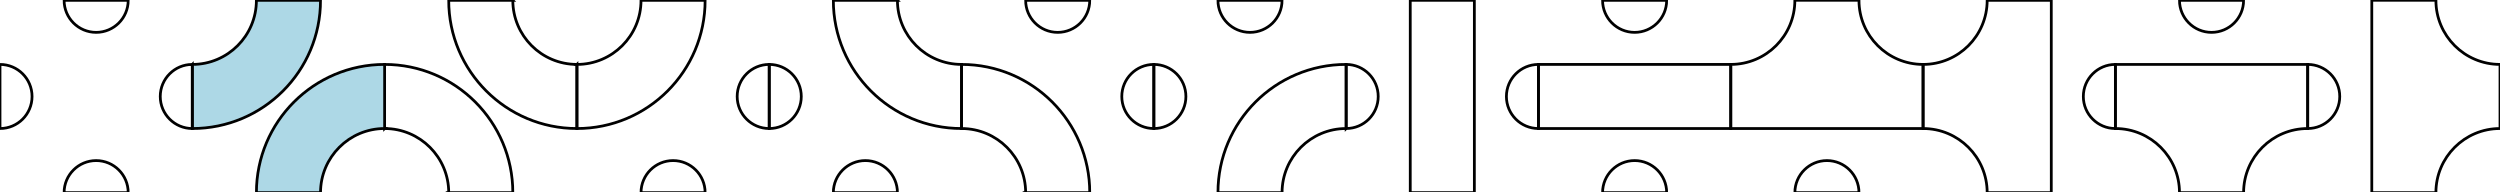 <?xml version="1.0" encoding="UTF-8"?>
<!DOCTYPE svg PUBLIC "-//W3C//DTD SVG 1.1//EN"
    "http://www.w3.org/Graphics/SVG/1.1/DTD/svg11.dtd"><svg xmlns="http://www.w3.org/2000/svg" height="46.154" stroke-opacity="1" viewBox="0 0 600 46" font-size="1" width="600" xmlns:xlink="http://www.w3.org/1999/xlink" stroke="rgb(0,0,0)" version="1.1"><defs></defs><g stroke-linejoin="miter" stroke-opacity="1.0" fill-opacity="0.0" stroke="rgb(0,0,0)" stroke-width="0.666" fill="rgb(0,0,0)" stroke-linecap="butt" stroke-miterlimit="10.0"><path d="M 553.846,23.077 l -0,7.692 c 4.248,0 7.692,-3.444 7.692 -7.692c 0,-4.248 -3.444,-7.692 -7.692 -7.692Z"/></g><g stroke-linejoin="miter" stroke-opacity="1.0" fill-opacity="0.0" stroke="rgb(0,0,0)" stroke-width="0.666" fill="rgb(0,0,0)" stroke-linecap="butt" stroke-miterlimit="10.0"><path d="M 569.231,46.154 l 15.385,0 c 0,-8.497 6.888,-15.385 15.385 -15.385l 0,-15.385 c -8.497,-0 -15.385,-6.888 -15.385 -15.385l -15.385,-0 Z"/></g><g stroke-linejoin="miter" stroke-opacity="1.0" fill-opacity="0.0" stroke="rgb(0,0,0)" stroke-width="0.666" fill="rgb(0,0,0)" stroke-linecap="butt" stroke-miterlimit="10.0"><path d="M 530.769,0 l -7.692,-0 c -0,4.248 3.444,7.692 7.692 7.692c 4.248,0 7.692,-3.444 7.692 -7.692Z"/></g><g stroke-linejoin="miter" stroke-opacity="1.0" fill-opacity="0.0" stroke="rgb(0,0,0)" stroke-width="0.666" fill="rgb(0,0,0)" stroke-linecap="butt" stroke-miterlimit="10.0"><path d="M 507.692,15.385 l -0,15.385 c 8.497,0 15.385,6.888 15.385 15.385l 15.385,0 c 0,-8.497 6.888,-15.385 15.385 -15.385l 0,-15.385 Z"/></g><g stroke-linejoin="miter" stroke-opacity="1.0" fill-opacity="0.0" stroke="rgb(0,0,0)" stroke-width="0.666" fill="rgb(0,0,0)" stroke-linecap="butt" stroke-miterlimit="10.0"><path d="M 507.692,23.077 l 0,-7.692 c -4.248,-0 -7.692,3.444 -7.692 7.692c -0,4.248 3.444,7.692 7.692 7.692Z"/></g><g stroke-linejoin="miter" stroke-opacity="1.0" fill-opacity="0.0" stroke="rgb(0,0,0)" stroke-width="0.666" fill="rgb(0,0,0)" stroke-linecap="butt" stroke-miterlimit="10.0"><path d="M 492.308,0 l -15.385,-0 c -0,8.497 -6.888,15.385 -15.385 15.385l -0,15.385 c 8.497,0 15.385,6.888 15.385 15.385l 15.385,0 Z"/></g><g stroke-linejoin="miter" stroke-opacity="1.0" fill-opacity="0.0" stroke="rgb(0,0,0)" stroke-width="0.666" fill="rgb(0,0,0)" stroke-linecap="butt" stroke-miterlimit="10.0"><path d="M 438.462,46.154 h 7.692 c 0,-4.248 -3.444,-7.692 -7.692 -7.692c -4.248,-0 -7.692,3.444 -7.692 7.692Z"/></g><g stroke-linejoin="miter" stroke-opacity="1.0" fill-opacity="0.0" stroke="rgb(0,0,0)" stroke-width="0.666" fill="rgb(0,0,0)" stroke-linecap="butt" stroke-miterlimit="10.0"><path d="M 461.538,30.769 v -15.385 c -8.497,-0 -15.385,-6.888 -15.385 -15.385h -15.385 c -0,8.497 -6.888,15.385 -15.385 15.385v 15.385 Z"/></g><g stroke-linejoin="miter" stroke-opacity="1.0" fill-opacity="0.0" stroke="rgb(0,0,0)" stroke-width="0.666" fill="rgb(0,0,0)" stroke-linecap="butt" stroke-miterlimit="10.0"><path d="M 392.308,46.154 h 7.692 c 0,-4.248 -3.444,-7.692 -7.692 -7.692c -4.248,-0 -7.692,3.444 -7.692 7.692Z"/></g><g stroke-linejoin="miter" stroke-opacity="1.0" fill-opacity="0.0" stroke="rgb(0,0,0)" stroke-width="0.666" fill="rgb(0,0,0)" stroke-linecap="butt" stroke-miterlimit="10.0"><path d="M 392.308,0 l -7.692,-0 c -0,4.248 3.444,7.692 7.692 7.692c 4.248,0 7.692,-3.444 7.692 -7.692Z"/></g><g stroke-linejoin="miter" stroke-opacity="1.0" fill-opacity="0.0" stroke="rgb(0,0,0)" stroke-width="0.666" fill="rgb(0,0,0)" stroke-linecap="butt" stroke-miterlimit="10.0"><path d="M 415.385,30.769 l -0,-15.385 h -46.154 l -0,15.385 Z"/></g><g stroke-linejoin="miter" stroke-opacity="1.0" fill-opacity="0.0" stroke="rgb(0,0,0)" stroke-width="0.666" fill="rgb(0,0,0)" stroke-linecap="butt" stroke-miterlimit="10.0"><path d="M 369.231,23.077 l 0,-7.692 c -4.248,-0 -7.692,3.444 -7.692 7.692c -0,4.248 3.444,7.692 7.692 7.692Z"/></g><g stroke-linejoin="miter" stroke-opacity="1.0" fill-opacity="0.0" stroke="rgb(0,0,0)" stroke-width="0.666" fill="rgb(0,0,0)" stroke-linecap="butt" stroke-miterlimit="10.0"><path d="M 323.077,23.077 l -0,7.692 c 4.248,0 7.692,-3.444 7.692 -7.692c 0,-4.248 -3.444,-7.692 -7.692 -7.692Z"/></g><g stroke-linejoin="miter" stroke-opacity="1.0" fill-opacity="0.0" stroke="rgb(0,0,0)" stroke-width="0.666" fill="rgb(0,0,0)" stroke-linecap="butt" stroke-miterlimit="10.0"><path d="M 353.846,46.154 l -0,-46.154 h -15.385 l -0,46.154 Z"/></g><g stroke-linejoin="miter" stroke-opacity="1.0" fill-opacity="0.0" stroke="rgb(0,0,0)" stroke-width="0.666" fill="rgb(0,0,0)" stroke-linecap="butt" stroke-miterlimit="10.0"><path d="M 276.923,23.077 l -0,7.692 c 4.248,0 7.692,-3.444 7.692 -7.692c 0,-4.248 -3.444,-7.692 -7.692 -7.692Z"/></g><g stroke-linejoin="miter" stroke-opacity="1.0" fill-opacity="0.0" stroke="rgb(0,0,0)" stroke-width="0.666" fill="rgb(0,0,0)" stroke-linecap="butt" stroke-miterlimit="10.0"><path d="M 300,0 l -7.692,-0 c -0,4.248 3.444,7.692 7.692 7.692c 4.248,0 7.692,-3.444 7.692 -7.692Z"/></g><g stroke-linejoin="miter" stroke-opacity="1.0" fill-opacity="0.0" stroke="rgb(0,0,0)" stroke-width="0.666" fill="rgb(0,0,0)" stroke-linecap="butt" stroke-miterlimit="10.0"><path d="M 323.077,30.769 l 0,-15.385 c -16.993,-0 -30.769,13.776 -30.769 30.769l 15.385,0 c 0,-8.497 6.888,-15.385 15.385 -15.385Z"/></g><g stroke-linejoin="miter" stroke-opacity="1.0" fill-opacity="0.0" stroke="rgb(0,0,0)" stroke-width="0.666" fill="rgb(0,0,0)" stroke-linecap="butt" stroke-miterlimit="10.0"><path d="M 276.923,23.077 l 0,-7.692 c -4.248,-0 -7.692,3.444 -7.692 7.692c -0,4.248 3.444,7.692 7.692 7.692Z"/></g><g stroke-linejoin="miter" stroke-opacity="1.0" fill-opacity="0.0" stroke="rgb(0,0,0)" stroke-width="0.666" fill="rgb(0,0,0)" stroke-linecap="butt" stroke-miterlimit="10.0"><path d="M 253.846,0 l -7.692,-0 c -0,4.248 3.444,7.692 7.692 7.692c 4.248,0 7.692,-3.444 7.692 -7.692Z"/></g><g stroke-linejoin="miter" stroke-opacity="1.0" fill-opacity="0.0" stroke="rgb(0,0,0)" stroke-width="0.666" fill="rgb(0,0,0)" stroke-linecap="butt" stroke-miterlimit="10.0"><path d="M 246.154,46.154 h 15.385 c 0,-16.993 -13.776,-30.769 -30.769 -30.769l -0,15.385 c 8.497,0 15.385,6.888 15.385 15.385Z"/></g><g stroke-linejoin="miter" stroke-opacity="1.0" fill-opacity="0.0" stroke="rgb(0,0,0)" stroke-width="0.666" fill="rgb(0,0,0)" stroke-linecap="butt" stroke-miterlimit="10.0"><path d="M 184.615,23.077 l -0,7.692 c 4.248,0 7.692,-3.444 7.692 -7.692c 0,-4.248 -3.444,-7.692 -7.692 -7.692Z"/></g><g stroke-linejoin="miter" stroke-opacity="1.0" fill-opacity="0.0" stroke="rgb(0,0,0)" stroke-width="0.666" fill="rgb(0,0,0)" stroke-linecap="butt" stroke-miterlimit="10.0"><path d="M 207.692,46.154 h 7.692 c 0,-4.248 -3.444,-7.692 -7.692 -7.692c -4.248,-0 -7.692,3.444 -7.692 7.692Z"/></g><g stroke-linejoin="miter" stroke-opacity="1.0" fill-opacity="0.0" stroke="rgb(0,0,0)" stroke-width="0.666" fill="rgb(0,0,0)" stroke-linecap="butt" stroke-miterlimit="10.0"><path d="M 215.385,0 l -15.385,-0 c -0,16.993 13.776,30.769 30.769 30.769l 0,-15.385 c -8.497,-0 -15.385,-6.888 -15.385 -15.385Z"/></g><g stroke-linejoin="miter" stroke-opacity="1.0" fill-opacity="0.0" stroke="rgb(0,0,0)" stroke-width="0.666" fill="rgb(0,0,0)" stroke-linecap="butt" stroke-miterlimit="10.0"><path d="M 184.615,23.077 l 0,-7.692 c -4.248,-0 -7.692,3.444 -7.692 7.692c -0,4.248 3.444,7.692 7.692 7.692Z"/></g><g stroke-linejoin="miter" stroke-opacity="1.0" fill-opacity="0.0" stroke="rgb(0,0,0)" stroke-width="0.666" fill="rgb(0,0,0)" stroke-linecap="butt" stroke-miterlimit="10.0"><path d="M 161.538,46.154 h 7.692 c 0,-4.248 -3.444,-7.692 -7.692 -7.692c -4.248,-0 -7.692,3.444 -7.692 7.692Z"/></g><g stroke-linejoin="miter" stroke-opacity="1.0" fill-opacity="0.0" stroke="rgb(0,0,0)" stroke-width="0.666" fill="rgb(0,0,0)" stroke-linecap="butt" stroke-miterlimit="10.0"><path d="M 138.462,15.385 l -0,15.385 c 16.993,0 30.769,-13.776 30.769 -30.769l -15.385,-0 c -0,8.497 -6.888,15.385 -15.385 15.385Z"/></g><g stroke-linejoin="miter" stroke-opacity="1.0" fill-opacity="0.0" stroke="rgb(0,0,0)" stroke-width="0.666" fill="rgb(0,0,0)" stroke-linecap="butt" stroke-miterlimit="10.0"><path d="M 107.692,46.154 h 15.385 c 0,-16.993 -13.776,-30.769 -30.769 -30.769l -0,15.385 c 8.497,0 15.385,6.888 15.385 15.385Z"/></g><g stroke-linejoin="miter" stroke-opacity="1.0" fill-opacity="0.0" stroke="rgb(0,0,0)" stroke-width="0.666" fill="rgb(0,0,0)" stroke-linecap="butt" stroke-miterlimit="10.0"><path d="M 123.077,0 l -15.385,-0 c -0,16.993 13.776,30.769 30.769 30.769l 0,-15.385 c -8.497,-0 -15.385,-6.888 -15.385 -15.385Z"/></g><g stroke-linejoin="miter" stroke-opacity="1.0" fill-opacity="1.0" stroke="rgb(0,0,0)" stroke-width="0.666" fill="rgb(173,216,230)" stroke-linecap="butt" stroke-miterlimit="10.0"><path d="M 92.308,30.769 l 0,-15.385 c -16.993,-0 -30.769,13.776 -30.769 30.769l 15.385,0 c 0,-8.497 6.888,-15.385 15.385 -15.385Z"/></g><g stroke-linejoin="miter" stroke-opacity="1.0" fill-opacity="1.0" stroke="rgb(0,0,0)" stroke-width="0.666" fill="rgb(173,216,230)" stroke-linecap="butt" stroke-miterlimit="10.0"><path d="M 46.154,15.385 l -0,15.385 c 16.993,0 30.769,-13.776 30.769 -30.769l -15.385,-0 c -0,8.497 -6.888,15.385 -15.385 15.385Z"/></g><g stroke-linejoin="miter" stroke-opacity="1.0" fill-opacity="0.0" stroke="rgb(0,0,0)" stroke-width="0.666" fill="rgb(0,0,0)" stroke-linecap="butt" stroke-miterlimit="10.0"><path d="M 23.077,46.154 h 7.692 c 0,-4.248 -3.444,-7.692 -7.692 -7.692c -4.248,-0 -7.692,3.444 -7.692 7.692Z"/></g><g stroke-linejoin="miter" stroke-opacity="1.0" fill-opacity="0.0" stroke="rgb(0,0,0)" stroke-width="0.666" fill="rgb(0,0,0)" stroke-linecap="butt" stroke-miterlimit="10.0"><path d="M 46.154,23.077 l 0,-7.692 c -4.248,-0 -7.692,3.444 -7.692 7.692c -0,4.248 3.444,7.692 7.692 7.692Z"/></g><g stroke-linejoin="miter" stroke-opacity="1.0" fill-opacity="0.0" stroke="rgb(0,0,0)" stroke-width="0.666" fill="rgb(0,0,0)" stroke-linecap="butt" stroke-miterlimit="10.0"><path d="M 0,23.077 l -0,7.692 c 4.248,0 7.692,-3.444 7.692 -7.692c 0,-4.248 -3.444,-7.692 -7.692 -7.692Z"/></g><g stroke-linejoin="miter" stroke-opacity="1.0" fill-opacity="0.0" stroke="rgb(0,0,0)" stroke-width="0.666" fill="rgb(0,0,0)" stroke-linecap="butt" stroke-miterlimit="10.0"><path d="M 23.077,0 l -7.692,-0 c -0,4.248 3.444,7.692 7.692 7.692c 4.248,0 7.692,-3.444 7.692 -7.692Z"/></g></svg>